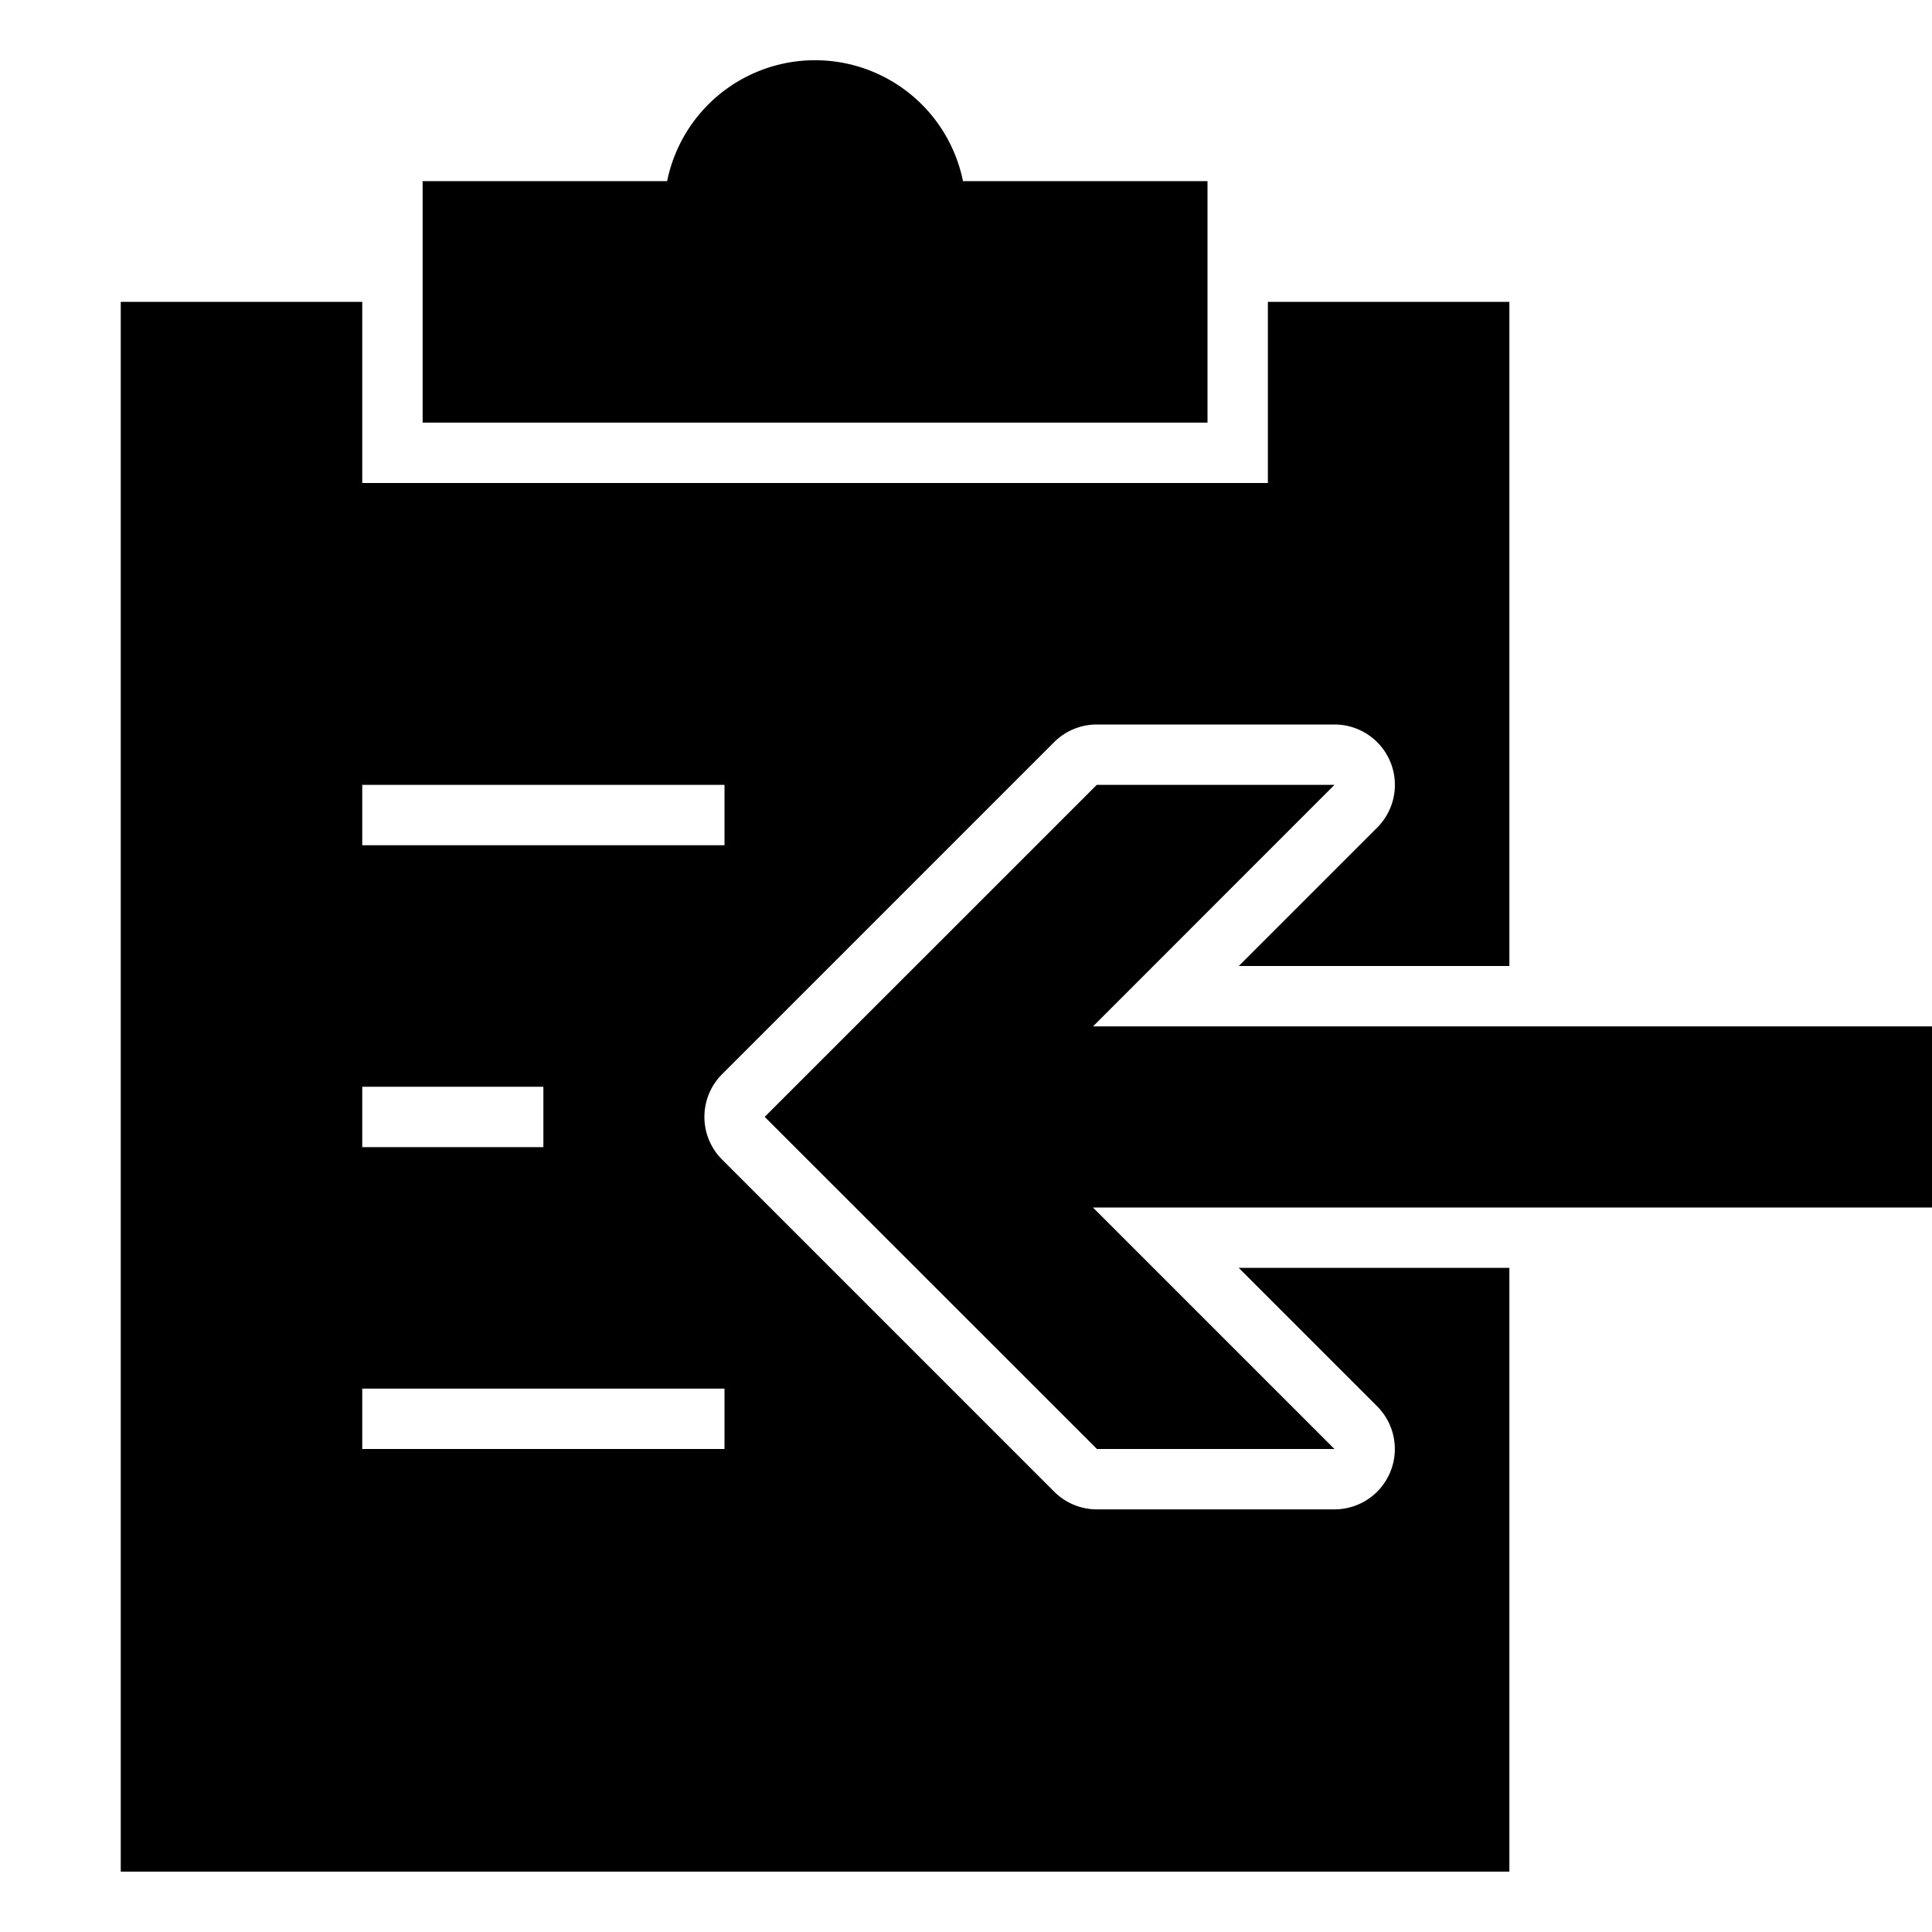 <svg xmlns="http://www.w3.org/2000/svg" viewBox="0 0 32 32"><path d="M7 3h4.05a2.5 2.5 0 014.9 0H20v4H7zm18 18v10H2V5h4v3h15V5h4v11h-4.482l2.293-2.293A1 1 0 0022.104 12h-3.938a1 1 0 00-.707.293l-5.499 5.499a1 1 0 000 1.414l5.501 5.501a1 1 0 00.707.293h3.935a1 1 0 00.707-1.707L20.517 21zM6 14h6v-1H6zm0 5h3v-1H6zm6 4H6v1h6zm10.103-10h-3.937l-5.5 5.499L18.169 24h3.934l-4-4H32v-3H18.104z"/></svg>